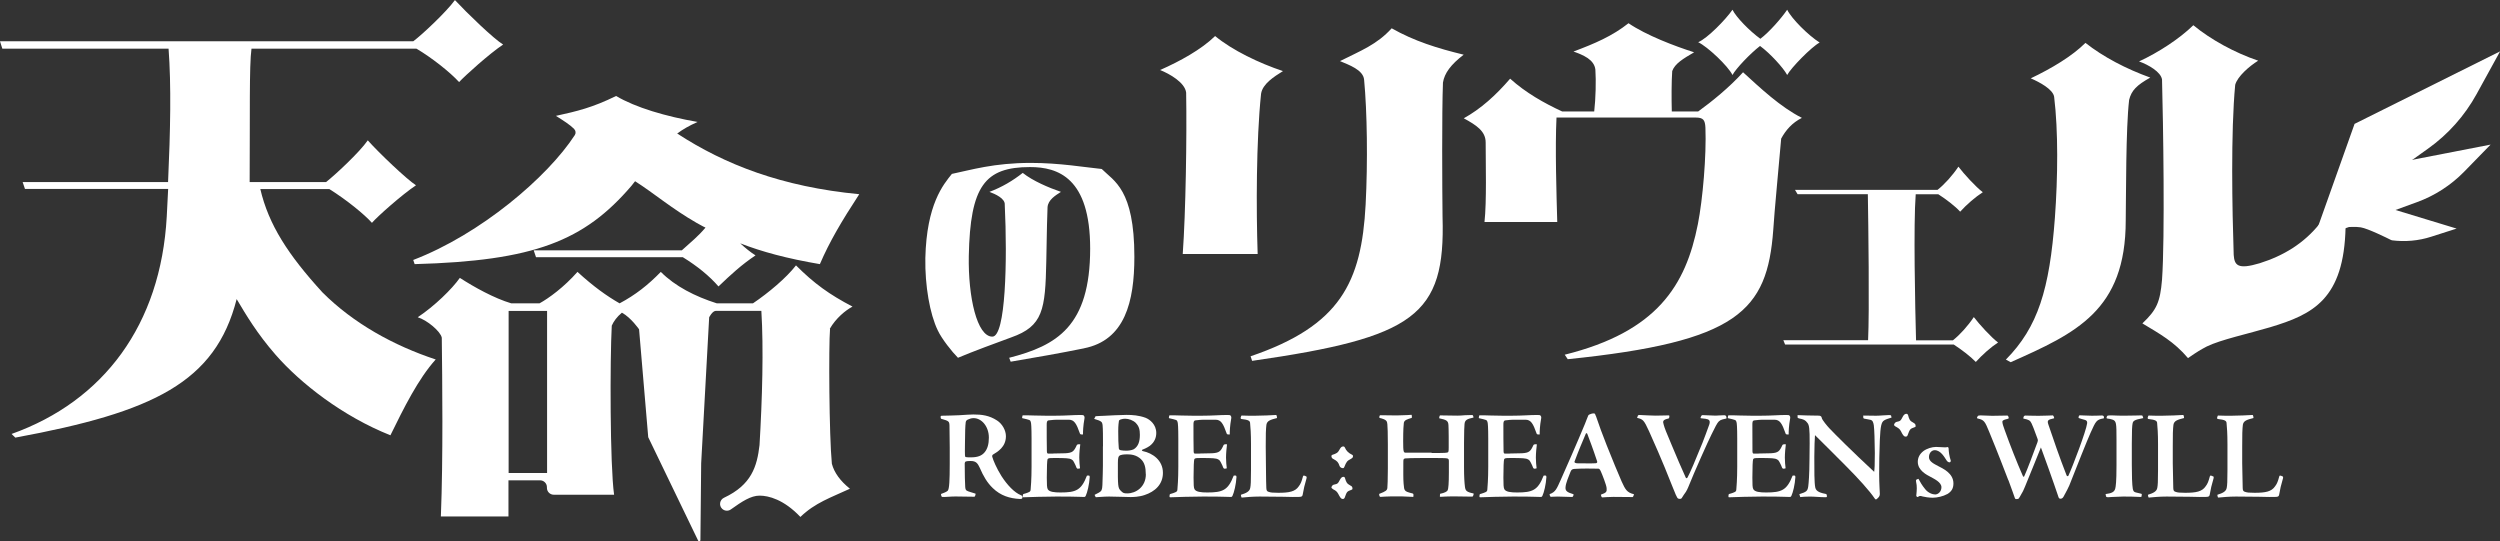 <?xml version="1.0" encoding="UTF-8"?>
<svg id="_レイヤー_2" data-name="レイヤー 2" xmlns="http://www.w3.org/2000/svg" viewBox="0 0 300.32 65.03">
  <rect x="0" y="0" width="300.32" height="65.03" fill="#333333" stroke="none"/>
  <defs>
    <style>
      .cls-1 {
        fill: #fff;
      }
    </style>
  </defs>
  <g id="_レイヤー_1-2" data-name="レイヤー 1">
    <path class="cls-1" d="m52.35,43.17c-2.11,2.34-3.84,5.84-5.45,9.12-5.73-2.28-10.79-6.23-13.8-9.68-2.23-2.56-3.51-4.73-4.67-6.68-2.56,10.01-10.01,13.58-26.59,16.64l-.45-.44c11.07-3.95,17.92-13.13,18.64-26.09.06-1.11.11-2.23.17-3.34H3l-.28-.83h17.47c.28-6.18.39-11.63.06-16.02H.28l-.28-.89h49.64c1.06-.78,4.01-3.56,5.01-4.95,1.45,1.56,4.67,4.67,5.79,5.34-1.67,1.11-4.62,3.78-5.29,4.51-1.11-1.22-3.39-3-5.12-4.01h-19.82c-.28,2.06-.17,7.84-.22,16.02h9.18c1.06-.83,4.01-3.56,5.01-5.01,1.39,1.56,4.67,4.67,5.79,5.4-1.67,1.11-4.67,3.78-5.29,4.51-.89-1-3-2.73-5.12-4.06h-8.29c1,4.28,3.34,7.9,7.46,12.41,3.73,3.73,8.57,6.4,13.63,8.07Z"/>
    <path class="cls-1" d="m68.98,15.5c-.48-.49-1.27-1-2.2-1.58,2.56-.56,4.4-1,7.23-2.39,2.34,1.39,5.95,2.45,9.79,3.12-1,.44-1.78.89-2.45,1.39,5.73,3.73,12.57,6.4,21.87,7.29-2.11,3.23-3.56,5.68-4.73,8.4-3.95-.67-7.01-1.5-9.57-2.5.61.56,1.22,1.06,1.84,1.45-1.67,1.11-3,2.34-4.45,3.73-1.11-1.28-2.56-2.45-4.28-3.51,0,0-17.64,0-17.64,0l-.28-.83h17.8c1.17-1.06,1.95-1.67,2.84-2.73-.39-.17-.72-.39-1.06-.56-3-1.72-5.12-3.56-7.4-5.01-.11.17-.28.33-.44.56-5.67,6.62-11.68,9.01-26.04,9.4l-.17-.5c8.1-3.1,16.14-9.96,19.41-15,.15-.23.12-.53-.08-.73Zm30.73,24.02c-.17,1.95-.11,12.85.22,16.19.28,1.06,1,2.06,2.17,3-2.28,1.06-4.17,1.67-5.95,3.39-2-2.11-3.84-2.56-4.9-2.56s-2.11.7-3.46,1.66c-.32.23-.76.19-1.04-.08h0c-.42-.4-.29-1.09.23-1.33,3.3-1.55,3.96-3.75,4.26-6.32.33-5.56.5-11.63.22-16.13,0,0-5.45,0-5.45,0-.44,0-.82.78-.82.78l-.96,17.54-.09,9.21c0,.16-.21.2-.28.06l-5.99-12.41-1.1-12.96s-.95-1.39-2.06-2c-.61.5-1,1.06-1.22,1.56-.22,4.06-.22,16.8.28,20.31,0,0-7.25,0-7.25,0-.45,0-.82-.37-.82-.82v-.09c0-.45-.37-.82-.82-.82h-3.8v4.34h-8.12c.28-7.07.17-16.25.11-21.48-.17-.78-1.78-2.11-2.89-2.45,2-1.33,4.12-3.39,5.06-4.73,1.72,1.11,4.12,2.45,6.18,3.06.02,0,3.39,0,3.39,0,1.11-.61,2.95-1.95,4.56-3.78,1.95,1.78,3.51,2.89,5.06,3.78,1.89-1,3.45-2.23,4.95-3.78,1.72,1.73,4.12,2.95,6.73,3.78h4.34c1.89-1.28,4.01-3.06,5.17-4.56,2.17,2.17,4.01,3.5,6.79,4.95-.83.44-2,1.39-2.73,2.67Zm-33.99,17.3v-19.47h-4.62v19.47h4.62Z"/>
    <path class="cls-1" d="m130.24,41.84c-2.83.58-5.9,1.11-8.83,1.61l-.18-.47c5.7-1.46,9.73-3.77,9.73-13.12,0-8.5-3.86-9.79-7.22-9.79-5.44,0-7.19,2.28-7.36,10.67-.09,4.97.99,9.7,2.83,9.7,1.61,0,1.81-9.15,1.49-15.84.06-.76-1.14-1.29-1.84-1.55,1.49-.56,2.81-1.34,4-2.28,1.2.96,3.13,1.78,4.59,2.28-.64.41-1.55.96-1.61,1.84-.12,3.3-.09,4.41-.15,6.49-.12,5.82-.38,7.8-4.21,9.15-1.67.61-4.68,1.72-6.4,2.45-.7-.7-1.96-2.28-2.43-3.3-.94-1.93-1.55-5.35-1.49-8.68.15-6.46,2.16-8.83,3.19-10.11,2.28-.47,5.03-1.32,9.47-1.32,3.48,0,6.52.53,8.53.73,1.46,1.46,3.92,2.43,3.92,10.55,0,5.41-1.14,10.02-6.05,10.99Z"/>
    <path class="cls-1" d="m142.08,30.52c.36-5.03.5-14.09.41-19.39-.14-1.22-1.99-2.26-3.13-2.72,2.36-1.04,4.94-2.45,6.61-4.08,2.08,1.72,5.3,3.26,8.15,4.21-1.09.68-2.45,1.54-2.63,2.72-.59,5.66-.59,13.91-.41,19.25h-9.01Zm8.33,12.82l-.18-.54c10.78-3.67,13.32-8.88,13.82-18.21.27-5.16.18-11.19-.18-14.99-.09-1.22-1.86-1.81-2.9-2.26,2.54-1.27,4.44-1.99,6.21-3.94,2.72,1.54,5.48,2.4,8.65,3.17-1.54,1.18-2.31,2.22-2.49,3.35-.14,3.53-.09,12.82-.05,16.13.36,11.87-3.35,14.49-22.87,17.3Z"/>
    <path class="cls-1" d="m203.96,26.94c.59-2.99,1.04-8.24.91-11.6-.05-.91-.23-1.22-1.18-1.22h-16.71c-.18,3.53,0,9.42.09,12.55h-8.74c.27-2.49.14-6.98.14-9.56,0-1.36-1.13-2.08-2.63-2.9,2.04-1.13,3.85-2.76,5.57-4.76,1.86,1.68,4.08,2.94,6.25,3.94h3.85c.18-1.59.23-3.67.14-5.03-.14-1.22-1.5-1.77-2.63-2.17,2.54-.95,4.67-1.86,6.61-3.4,2.13,1.45,5.57,2.76,7.88,3.49-1.31.77-2.31,1.36-2.63,2.26-.09,1.27-.09,3.31-.05,4.85h3.17c1.63-1.18,3.76-2.9,5.39-4.71,2.08,1.9,4.48,4.17,7.07,5.48-1.18.59-1.95,1.49-2.49,2.49-.27,3.17-.82,8.79-.95,10.96-.72,9.78-4.26,13.45-24.69,15.54l-.36-.54c11.1-2.76,14.54-8.33,15.99-15.67Zm14.63-21.83c-1,.54-3.44,3.04-3.9,3.9-.45-.86-2.08-2.63-3.26-3.49-1.18.91-2.9,2.72-3.31,3.49-.54-1.09-2.99-3.4-4.12-3.94,1.09-.45,3.31-2.72,4.12-3.9.45.91,2.04,2.54,3.35,3.49,1.09-.82,2.54-2.49,3.22-3.49.54,1.09,2.54,3.08,3.9,3.94Z"/>
    <path class="cls-1" d="m240.03,41.14c-.91.59-1.88,1.46-2.68,2.34-.63-.66-1.78-1.53-2.65-2.09h-20.26l-.21-.52h10.18c.17-3.49.03-13.98-.03-17.54h-8.44l-.31-.52h17.12c.84-.66,1.81-1.74,2.51-2.79.66.87,2.09,2.44,2.93,3.07-.91.59-1.92,1.46-2.72,2.34-.59-.66-1.74-1.53-2.62-2.09h-2.72c-.28,3.59-.07,13.56.04,17.54h4.43c.84-.66,1.81-1.74,2.51-2.79.66.87,2.09,2.44,2.93,3.07Z"/>
    <path class="cls-1" d="m240.96,43.2c3.85-3.9,5.25-8.43,5.89-17.03.36-4.89.41-10.46-.09-14.54-.14-.91-1.77-1.77-2.81-2.22,2.49-1.18,4.98-2.67,6.57-4.26,2.13,1.68,4.89,3.13,7.79,4.17-1.63.91-2.26,1.54-2.54,2.67-.41,3.44-.36,11.55-.41,14.49,0,10.83-5.98,13.54-13.82,17.03l-.59-.32Zm41.31-26c-.36,3.67-.45,7.11-.5,10.06-.18,8.7-3.94,10.51-9.06,12.05-2.58.77-5.93,1.49-7.61,2.31-.77.41-1.09.59-2.26,1.4-1.68-1.99-3.44-2.94-5.48-4.17,1.72-1.63,2.13-2.54,2.36-5.25.36-5.03.14-18.93,0-24.05-.14-.91-1.63-1.77-2.76-2.17,2.35-1.09,4.85-2.72,6.52-4.35,2.08,1.72,4.98,3.31,7.79,4.26-1.09.68-2.49,1.9-2.76,2.9-.54,5.66-.36,15.04-.18,20.43.09,1.22.45,1.81,3.13,1,5.75-1.81,9.78-5.98,10.83-14.4h0Z"/>
    <path class="cls-1" d="m113.01,50.06c-.02-.09.03-.12.17-.12.66-.02,1.4-.02,2.06-.06.89-.06,1.25-.08,1.69-.09,1.01,0,1.91.11,2.84.72.63.4,1.07,1.19,1.07,1.89,0,1.3-1.01,1.88-1.56,2.21-.08.05-.11.17-.08.27.11.4.49,1.33,1.11,2.32.67,1.04,1.54,1.98,2.34,2.29.2.08.2.17.17.31-.02.12-.12.14-.31.14-1.22-.06-2.31-.4-3.24-1.3-.7-.67-1.13-1.43-1.57-2.44-.24-.52-.44-.82-1.07-.82-.27,0-.43,0-.6.05-.08.02-.14.15-.14.27,0,1.36.03,2.21.06,2.79.02.29.08.37.17.44.14.11.7.24,1.07.37.02.06-.03.27-.08.34-.02.03-.09.03-.17.03-.18,0-1.31-.03-2.15-.03-.66,0-.96.06-1.36.06-.23,0-.29,0-.31-.05-.05-.08-.09-.23-.08-.31.32-.11.69-.26.82-.4.18-.23.23-1.22.23-3.21v-1.95c0-1.02-.02-2.17-.03-2.66-.02-.52-.08-.55-1.02-.82l-.06-.24Zm3.95.17c-.27,0-.44.06-.69.17-.14.06-.23.15-.26.31-.06.47-.08,1.19-.09,2.52-.02,1.6-.02,1.65.11,1.68s.35.03.61.03c.78,0,1.3-.18,1.66-.63.32-.4.49-.95.49-1.74,0-1.34-.87-2.34-1.83-2.34Z"/>
    <path class="cls-1" d="m126.5,54.48c.58,0,1.05-.02,1.47-.03.89-.05,1.04-.23,1.39-.99.03-.08.24-.12.41-.08-.05.35-.12,1.08-.12,1.6.02.58.03.82.09,1.27-.03.03-.12.05-.24.05-.08.02-.14-.03-.18-.11-.05-.12-.18-.47-.29-.64-.12-.29-.35-.47-.92-.5-.4-.03-.79-.03-1.47-.03-.4,0-.55.01-.63.03-.06.02-.14.05-.17.12-.05.11-.09.96-.09,2.2,0,.85.02,1.21.11,1.39.18.34.81.4,1.54.4,1.86,0,2.5-.27,3.17-2.02.05-.03.23-.02.29,0t.05.14c-.06.95-.29,1.88-.49,2.3-.05.09-.09.12-.17.12-.11,0-.23,0-.7-.02-.44-.02-1.45-.03-2.66-.03-1.53,0-2.9.06-3.98.09-.06-.03-.06-.2-.03-.29.02-.08.03-.09.08-.11.69-.2.84-.26.85-.53.02-.18.11-1.25.11-2.73v-3.42c0-1.37-.05-1.83-.08-1.92-.03-.12-.05-.23-.2-.29-.17-.06-.4-.12-.82-.21-.03-.02-.05-.02-.03-.09l.03-.18s0-.08.09-.08h.43c.47,0,1.16.05,2.29.05h1.11c1.3,0,2.17-.09,3.08-.09.26,0,.34.02.38.08s.11.12.08.32c-.17.95-.18,1.54-.18,1.94-.32.02-.35-.03-.38-.14-.41-1.16-.67-1.63-1.33-1.63h-.92c-.76-.02-1.28.05-1.5.08-.21.03-.23.23-.23.53,0,1.16,0,2.14.02,3.14,0,.23.05.32.15.32h.58Z"/>
    <path class="cls-1" d="m132.5,53.62c0-1.16,0-2.09-.05-2.58-.05-.35-.11-.46-1.01-.72l.17-.32c.26-.03.61-.03.99-.05.43-.03,2.18-.11,2.73-.11.69,0,1.48.05,2.29.35.5.2,1.28.79,1.28,1.82,0,.55-.2,1.11-.79,1.56-.37.26-.76.4-.9.46-.08.05-.02.14.11.17,1.11.23,2.38,1.07,2.38,2.6,0,1.4-.96,2.26-2.21,2.67-.67.23-1.42.24-1.68.24s-2.05-.06-2.58-.06c-.66,0-1.39.08-1.59.08-.02,0-.15-.24-.14-.29.17-.09.35-.17.52-.27.31-.18.38-.31.41-.9.03-.96.06-1.79.06-2.3v-2.34Zm5.14,3.34c0-.82-.15-1.39-.58-1.8-.56-.53-1.21-.58-1.66-.58-.29,0-.81.02-.96.2-.08.08-.15.23-.15.82-.02,2.89.02,2.99.32,3.33.31.32.41.34.81.34,1.04,0,2.23-.78,2.23-2.3Zm-1.18-6.14c-.35-.34-.87-.52-1.3-.52-.14,0-.34.02-.55.09-.15.06-.17.09-.2.2-.02.14-.08.5-.08,1.21,0,.92.02,1.56.06,1.94,0,.26.09.32.27.35.15.03.4.05.63.05.2,0,.64-.03.92-.18.52-.34.72-.9.72-1.73,0-.64-.11-1.02-.47-1.4Z"/>
    <path class="cls-1" d="m144.13,54.48c.58,0,1.05-.02,1.47-.03.89-.05,1.04-.23,1.39-.99.03-.08.24-.12.41-.08-.05.35-.12,1.08-.12,1.6.02.58.03.82.09,1.27-.03.03-.12.05-.24.05-.08.02-.14-.03-.18-.11-.05-.12-.18-.47-.29-.64-.12-.29-.35-.47-.92-.5-.4-.03-.79-.03-1.47-.03-.4,0-.55.01-.63.03-.06.02-.14.05-.17.12-.05.11-.09.96-.09,2.2,0,.85.02,1.21.11,1.39.18.34.81.4,1.54.4,1.86,0,2.5-.27,3.17-2.02.05-.03.23-.02.29,0t.05.14c-.06.95-.29,1.88-.49,2.3-.05.09-.09.12-.17.12-.11,0-.23,0-.7-.02-.44-.02-1.45-.03-2.66-.03-1.53,0-2.9.06-3.98.09-.06-.03-.06-.2-.03-.29.02-.08.03-.09.08-.11.69-.2.84-.26.85-.53.02-.18.11-1.25.11-2.73v-3.42c0-1.37-.05-1.83-.08-1.92-.03-.12-.05-.23-.2-.29-.17-.06-.4-.12-.82-.21-.03-.02-.05-.02-.03-.09l.03-.18s0-.08.09-.08h.43c.47,0,1.16.05,2.29.05h1.11c1.3,0,2.17-.09,3.08-.09.26,0,.34.02.38.08s.11.12.08.32c-.17.95-.18,1.54-.18,1.94-.32.02-.35-.03-.38-.14-.41-1.16-.67-1.63-1.33-1.63h-.92c-.76-.02-1.28.05-1.5.08-.21.03-.23.23-.23.53,0,1.16,0,2.14.02,3.14,0,.23.05.32.15.32h.58Z"/>
    <path class="cls-1" d="m156.93,57.22s.08.14,0,.32c-.2.66-.34,1.27-.44,1.88-.03.18-.11.23-.26.26-.14.02-.32.02-.95.02s-1.33-.05-3.97-.05c-.87,0-1.65.08-1.98.11-.11.02-.18.02-.2-.02-.03-.08-.08-.26-.05-.31.56-.17,1.04-.37,1.11-.82.06-.31.09-.72.09-2.15v-3.1c0-1.27-.06-2.09-.11-2.56-.03-.23-.15-.37-1.07-.47-.03-.02-.09-.08-.06-.17l.06-.18c.02-.06.03-.06.09-.06.52.02,1.07.03,1.65.02.9,0,1.8-.06,2.47-.09.05.02.11.29.09.37-.78.2-1.19.32-1.27.81-.06.47-.09,1.27-.08,2.61l.02,2c.02,1.91.03,2.69.05,2.99.02.31.08.4.29.46.24.08.46.11,1.15.11,1.31,0,2.03-.14,2.46-.78.24-.31.35-.61.5-1.18.03-.09.05-.11.11-.11.08,0,.21.06.29.11Z"/>
    <path class="cls-1" d="m161.56,53.77q.23.56.85.85c.11.05.15.14.11.26-.03.11-.08.15-.21.23-.5.26-.56.35-.82.99-.02.08-.08.14-.17.14-.18,0-.35-.12-.4-.26-.14-.43-.29-.6-.69-.81-.2-.08-.29-.21-.29-.38,0-.08.03-.12.11-.15.47-.15.67-.24.87-.64.12-.23.24-.37.44-.37.08,0,.15.03.2.14Zm.01,3.66c.15.53.24.67.64.89.18.09.26.15.26.38,0,.09-.03.09-.12.14-.55.2-.55.21-.82.96-.05.08-.08.14-.23.14-.23,0-.35-.26-.55-.63-.17-.31-.35-.4-.58-.52-.14-.09-.23-.17-.23-.24,0-.09.15-.31.26-.32.52-.11.52-.14.78-.63.14-.23.23-.32.43-.32.09,0,.12.06.17.15Z"/>
    <path class="cls-1" d="m171.97,54.42c.79,0,1.69,0,1.86-.05.17-.03.2-.09.2-.61v-1.3c0-.72-.02-1.13-.03-1.4-.03-.53-.26-.63-1.1-.81-.03-.05.03-.34.09-.35.7,0,1.39.03,2.08.03.23,0,.58-.02.92-.05.35-.02.64-.02.7-.02.15-.02.21,0,.24.03.05.12.08.18.08.27-.82.17-1.04.32-1.08.79-.02.24-.06.93-.06,2.24v2.9c0,1.22.05,1.89.11,2.38.06.47.18.64,1.04.81.03.09-.06.37-.15.38-.72,0-1.45-.03-2.17-.03-1.14,0-1.4.05-1.62.05-.08,0-.11,0-.11-.05l.02-.31c.56-.11.84-.27.92-.43.08-.2.14-.78.14-2.14v-1.4c-.02-.12,0-.17-.11-.24-.06-.06-.18-.09-1.5-.09h-1.66c-1.16,0-1.59.02-2,.05-.18.06-.2.09-.2.46,0,1.05-.02,1.95.03,2.55.05.56.06.67.17.82.09.15.34.24.92.38.05.02.08.05.09.09,0,.09.02.26-.01.32-.73-.05-1.95-.08-2.63-.06-.64,0-1.01.05-1.3.06-.05,0-.08-.02-.11-.05-.05-.09-.08-.23-.06-.31.81-.31.95-.43.98-.72.02-.27.06-.95.06-2.32v-2.9c0-1.45-.03-2-.06-2.43-.03-.37-.09-.56-.95-.76-.03-.09-.02-.18.03-.27.02-.03.03-.05.12-.05.49,0,1.02.02,1.59.02.37,0,.73,0,1.1-.02.34,0,.69-.03,1.01-.05.05.03.06.29.03.37-.56.17-.89.26-.95.6-.03.27-.08.76-.08,2.21,0,1.3.05,1.37.31,1.37h3.11Z"/>
    <path class="cls-1" d="m181.35,54.48c.58,0,1.05-.02,1.47-.03.89-.05,1.04-.23,1.39-.99.03-.08.24-.12.41-.08-.05.35-.12,1.08-.12,1.6.02.58.03.82.09,1.27-.03.03-.12.05-.24.05-.08.02-.14-.03-.18-.11-.05-.12-.18-.47-.29-.64-.12-.29-.35-.47-.92-.5-.4-.03-.79-.03-1.47-.03-.4,0-.55.01-.63.03-.06.02-.14.05-.17.12-.05.11-.09.96-.09,2.2,0,.85.02,1.21.11,1.39.18.34.81.4,1.54.4,1.86,0,2.5-.27,3.18-2.02.05-.03.23-.02.29,0t.05.14c-.06.95-.29,1.88-.49,2.3-.05.09-.09.12-.17.12-.11,0-.23,0-.7-.02-.44-.02-1.45-.03-2.66-.03-1.53,0-2.9.06-3.98.09-.06-.03-.06-.2-.03-.29.02-.08.03-.09.08-.11.69-.2.84-.26.85-.53.02-.18.11-1.25.11-2.73v-3.42c0-1.37-.05-1.83-.08-1.92-.03-.12-.05-.23-.2-.29-.17-.06-.4-.12-.82-.21-.03-.02-.05-.02-.03-.09l.03-.18s0-.08.09-.08h.43c.47,0,1.16.05,2.29.05h1.11c1.3,0,2.17-.09,3.08-.09.26,0,.34.02.38.08.05.06.11.12.08.32-.17.95-.18,1.54-.18,1.94-.32.02-.35-.03-.38-.14-.41-1.16-.67-1.63-1.33-1.63h-.92c-.76-.02-1.28.05-1.5.08-.21.03-.23.23-.23.53,0,1.16,0,2.14.02,3.14,0,.23.05.32.15.32h.58Z"/>
    <path class="cls-1" d="m191.7,49.93c.44,1.31.76,2.15,1.31,3.56.52,1.33,1.56,3.83,1.79,4.34.44.95.61,1.33,1.48,1.54.03-.02-.08.32-.15.34-1.53-.02-1.82-.02-2.32-.02s-1.14.05-1.31.06c-.05,0-.09-.02-.11-.06-.01-.05-.09-.23-.08-.27.67-.23.73-.35.69-.78-.01-.34-.56-1.72-.69-2-.12-.27-.2-.34-.31-.34-.55-.02-2.18-.03-2.9.03-.23.02-.35.11-.44.35-.2.52-.58,1.36-.6,1.89-.02.43.24.58.93.79.11.03-.03.32-.11.34-.82-.02-1.39-.05-1.77-.05-.34,0-.64.03-.78.03-.06,0-.08-.02-.11-.06-.03-.06-.11-.24-.05-.27.7-.24.85-.67,1.31-1.69.35-.76,2.14-4.85,2.92-6.75.15-.37.27-.72.35-.89.03-.11.08-.18.14-.21.15-.08.38-.15.56-.15.14,0,.17.05.23.27Zm-1.21,5.74c.5,0,.78,0,1.19-.02.15,0,.23-.11.18-.23-.55-1.66-.87-2.47-1.18-3.3-.06-.11-.14-.11-.18-.02-.53,1.27-.76,1.76-1.36,3.36-.03.09.08.2.41.2h.93Z"/>
    <path class="cls-1" d="m206.9,50.39c-.18.05-.29.11-.43.24-.17.15-.47.73-.87,1.56-.41.81-2.06,4.49-2.81,6.37-.08.18-.15.34-.27.53-.14.2-.34.47-.49.73-.03.06-.11.11-.23.11-.15,0-.26-.05-.31-.14-.06-.08-.21-.38-.58-1.33-1.33-3.39-2.4-5.72-2.82-6.67-.61-1.33-.72-1.43-1.43-1.59l.08-.23c.03-.09.09-.12.17-.12.66.03,1.54.08,1.98.08.6,0,1.08-.03,1.56-.03.08,0,.11.03.08.18-.01.15-.05.18-.12.2-.66.15-.69.31-.55.75.12.43.27.81.96,2.44.64,1.54,1.13,2.67,1.69,3.91.03.09.15.09.21-.02.29-.52.98-2.14,1.79-4.15.24-.63.55-1.43.82-2.2.17-.52-.05-.64-.44-.7l-.52-.06c-.08,0-.11-.05-.08-.09.09-.24.12-.29.26-.29.46,0,1.13.06,1.53.06.23,0,.7-.05,1.05-.05.21,0,.26.14.27.31,0,.08-.03.11-.12.11l-.38.09Z"/>
    <path class="cls-1" d="m211.26,54.48c.58,0,1.05-.02,1.47-.03.89-.05,1.04-.23,1.39-.99.03-.08.24-.12.41-.08-.05.35-.12,1.08-.12,1.6.02.58.03.82.09,1.27-.03.03-.12.05-.24.05-.08.02-.14-.03-.18-.11-.05-.12-.18-.47-.29-.64-.12-.29-.35-.47-.92-.5-.4-.03-.79-.03-1.47-.03-.4,0-.55.01-.63.03-.06.02-.14.05-.17.12-.05.11-.09.96-.09,2.2,0,.85.01,1.21.11,1.39.18.34.81.4,1.54.4,1.86,0,2.5-.27,3.18-2.02.05-.03.23-.02.29,0t.05.14c-.06.95-.29,1.88-.49,2.3-.05.09-.09.12-.17.12-.11,0-.23,0-.7-.02-.44-.02-1.45-.03-2.66-.03-1.53,0-2.9.06-3.98.09-.06-.03-.06-.2-.03-.29.01-.08.03-.09.08-.11.69-.2.84-.26.85-.53.02-.18.11-1.25.11-2.73v-3.42c0-1.37-.05-1.83-.08-1.92-.03-.12-.05-.23-.2-.29-.17-.06-.4-.12-.82-.21-.03-.02-.05-.02-.03-.09l.03-.18s0-.08.09-.08h.43c.47,0,1.16.05,2.29.05h1.11c1.3,0,2.17-.09,3.08-.09.26,0,.34.02.38.08.05.06.11.12.08.32-.17.95-.18,1.54-.18,1.94-.32.02-.35-.03-.38-.14-.41-1.16-.67-1.63-1.33-1.63h-.92c-.76-.02-1.28.05-1.5.08s-.23.23-.23.53c0,1.16,0,2.14.01,3.14,0,.23.05.32.15.32h.58Z"/>
    <path class="cls-1" d="m215.96,49.87c.79.02,1.4.06,2.49.06.14,0,.21.02.27.06.08.06.12.12.12.2.02.23.72,1.05.9,1.24.75.79,2.72,2.76,5.4,5.25.05-.35.08-.76.08-2.26-.02-1.56-.05-2.75-.12-3.31-.05-.32-.12-.6-.38-.67-.2-.06-.69-.12-.78-.15-.08-.03-.11-.05-.11-.14v-.23c.5,0,1.02.02,1.54.02s1.11-.08,1.57-.08c.12,0,.21.02.23.06l.06.24c-.44.14-.66.2-.89.34-.34.21-.44.66-.52,2.35-.06,1.63-.08,2.75-.08,4.12,0,1.18.08,2.05.08,2.37,0,.24-.11.41-.4.63-.08.05-.14.03-.23-.11-.6-.89-1.94-2.38-3.5-3.94-1.69-1.69-2.78-2.79-3.66-3.65-.03.38-.08,1.53-.08,2.6,0,1.56-.01,3.17.12,3.72.12.5.7.63,1.33.76l.08.26s-.06.12-.11.12c-.75,0-1.34-.08-1.95-.08-.47,0-.93.03-1.16.06-.05-.12-.06-.23-.11-.35.9-.27.99-.41,1.07-.93.05-.37.14-1.36.15-3.24l.02-1.94c.01-1.8-.06-2.18-.26-2.44-.27-.37-.47-.44-1.02-.55-.12-.03-.17-.06-.17-.14v-.26Z"/>
    <path class="cls-1" d="m229.21,49.86c.14.53.21.7.64.92.18.11.27.17.27.4,0,.09-.03.11-.12.14-.56.2-.56.21-.85.98-.03.09-.09.15-.23.15-.24,0-.37-.26-.56-.64-.15-.31-.37-.41-.6-.55-.14-.06-.23-.15-.23-.23,0-.11.15-.31.27-.34.52-.11.52-.15.78-.64.12-.23.26-.34.43-.34.08,0,.15.03.2.15Z"/>
    <path class="cls-1" d="m233.9,59.36c-.46.26-1.19.43-1.72.43-.46,0-.99-.09-1.22-.15-.27-.09-.4-.09-.56.06-.03.02-.08,0-.12-.03-.08-.05-.09-.08-.08-.15.06-.64.11-1.07-.03-1.68,0-.09-.02-.17.03-.21.05-.03.14-.08.26-.11.24.44.41.75.79,1.22.35.46.89.66,1.22.66s.75-.32.75-.87c0-.61-.89-1.01-1.3-1.24-.43-.23-1.53-.75-1.54-1.8,0-.49.2-.93.67-1.3.41-.31,1.05-.5,1.51-.5.52,0,.85.06,1.05.05.14,0,.23,0,.29-.03.03-.02.06-.02.12.03.06.03.06.06.06.14.02.41.08.9.26,1.45.01.11-.06.21-.14.21-.14,0-.26-.08-.37-.24-.2-.29-.67-1.22-1.42-1.22-.34,0-.69.31-.69.84s.64.82,1.11,1.07c.55.29,1.83.85,1.83,2.08,0,.61-.23.99-.78,1.31Z"/>
    <path class="cls-1" d="m241.25,57.67c-.47-1.22-1.22-3.19-2.29-5.79-.52-1.27-.61-1.43-1.36-1.6-.08-.02-.11-.03-.11-.11.02-.06.06-.14.09-.18.03-.06.17-.09.32-.09.38,0,1.02.05,1.43.05.53,0,1.16-.03,1.79-.03.14,0,.18.23.18.29s-.03.08-.14.11c-.53.12-.66.21-.61.44.01.17.12.49.29.96.63,1.76,1.44,3.82,2.17,5.48.03.08.12.09.15.03.34-.72,1.16-2.92,1.6-4.12.05-.12.06-.24.01-.38-.44-1.21-.6-1.62-.72-1.86-.17-.37-.34-.46-.96-.58-.02,0-.05-.02-.03-.08.03-.24.14-.29.26-.29.27,0,.7.03,1.56.03.76,0,1.56-.05,1.73-.05.09.05.18.31.14.35-.79.17-.85.26-.67.79.58,1.72,1.33,3.91,2.18,6.08.05.11.17.09.2.05.52-1.1,2.15-5.42,2.26-6.3.05-.26-.08-.38-.27-.43-.31-.09-.55-.15-.67-.2-.08-.02-.09-.02-.09-.09,0-.09.05-.26.14-.26.26,0,1.01.05,1.47.05.56,0,.87-.02,1.18-.03.11,0,.21.02.26.15v.12s.01.08-.05.08c-.87.15-.92.34-1.56,1.74-.43.96-1.59,3.88-2.55,6.32-.11.27-.32.66-.7,1.36-.11.2-.27.23-.37.23-.14,0-.21-.09-.27-.32-.09-.29-.23-.69-.47-1.37-.26-.73-1.01-2.9-1.6-4.47-.4,1.04-1.13,2.76-1.92,4.73-.12.32-.27.63-.6,1.18-.12.21-.17.26-.21.27-.06.02-.15.02-.27.02-.06,0-.11-.05-.14-.15-.09-.23-.34-1.01-.76-2.11Z"/>
    <path class="cls-1" d="m257.45,50.23c-1.11.2-1.21.35-1.27.66-.05.23-.09.81-.09,2.4v2.5c0,1.24.03,2.46.12,2.95.06.24.12.35.34.41.09.03.4.09.63.15.09.02.11.03.11.09s-.03.24-.06.31c-1.07-.05-1.69-.06-2.23-.05-1.02.02-1.65.08-1.77.08-.15,0-.23-.05-.24-.11-.01-.09-.05-.23-.05-.27.7-.09,1.05-.23,1.16-.66.06-.23.15-.79.15-2.76v-3.1c0-2.03-.01-2.26-.5-2.43-.18-.06-.41-.11-.59-.12-.08-.02-.11-.03-.11-.09,0-.03.02-.11.05-.18.05-.06.08-.09.12-.09.12-.02.27-.02.52-.02.29,0,.69.05,1.76.03.7,0,1.51-.03,1.68-.03s.18.02.2.06l.09.27Z"/>
    <path class="cls-1" d="m265.89,57.22s.08.14,0,.32c-.2.66-.34,1.27-.44,1.88-.03.18-.11.23-.26.26-.14.02-.32.02-.95.02s-1.33-.05-3.97-.05c-.87,0-1.65.08-1.98.11-.11.02-.18.02-.2-.02-.03-.08-.08-.26-.05-.31.56-.17,1.04-.37,1.11-.82.06-.31.09-.72.09-2.15v-3.1c0-1.27-.06-2.09-.11-2.56-.03-.23-.15-.37-1.07-.47-.03-.02-.09-.08-.06-.17l.06-.18c.01-.06.03-.06.09-.06.52.02,1.07.03,1.65.02.9,0,1.8-.06,2.47-.09.05.02.11.29.09.37-.78.2-1.19.32-1.27.81-.06.47-.09,1.27-.08,2.61v2c.03,1.91.05,2.69.06,2.99.01.31.08.4.29.46.24.08.46.11,1.14.11,1.31,0,2.03-.14,2.46-.78.24-.31.35-.61.5-1.18.03-.09.05-.11.11-.11.08,0,.21.06.29.11Z"/>
    <path class="cls-1" d="m274.23,57.22s.08.14,0,.32c-.2.66-.34,1.27-.44,1.88-.03.18-.11.23-.26.26-.14.02-.32.02-.95.02s-1.33-.05-3.97-.05c-.87,0-1.65.08-1.98.11-.11.02-.18.02-.2-.02-.03-.08-.08-.26-.05-.31.56-.17,1.04-.37,1.11-.82.06-.31.09-.72.09-2.15v-3.1c0-1.27-.06-2.09-.11-2.56-.03-.23-.15-.37-1.07-.47-.03-.02-.09-.08-.06-.17l.06-.18c.01-.06.03-.06.09-.06.52.02,1.07.03,1.65.02.9,0,1.8-.06,2.47-.09.05.02.11.29.09.37-.78.2-1.19.32-1.27.81-.06.47-.09,1.27-.08,2.61v2c.03,1.91.05,2.69.06,2.99.01.31.08.4.29.46.24.08.46.11,1.14.11,1.31,0,2.03-.14,2.46-.78.24-.31.35-.61.5-1.18.03-.09.05-.11.11-.11.08,0,.21.06.29.11Z"/>
  </g>
  <g id="_レイヤー_3" data-name="レイヤー 3">
    <path class="cls-1" d="m291.67,17.86l-13.24,9.45,4.42-12.43,17.48-8.71-2.82,5.13c-1.43,2.6-3.42,4.84-5.84,6.56Z"/>
    <path class="cls-1" d="m290.33,24.29l-11.82,4.31,5.86-8.35,14.82-2.88-3.16,3.24c-1.6,1.64-3.55,2.9-5.7,3.68Z"/>
    <path class="cls-1" d="m287.35,28.86c-.06,0-.11-.02-.16-.05-.44-.22-2.71-1.35-3.6-1.5-.54-.09-1.55-.05-2.54.03-.53.04-.73-.68-.26-.92l3.9-1.99c.11-.06.24-.07.36-.03l10.06,3.06-3.06.98c-1.52.49-3.13.63-4.71.43Z"/>
  </g>
</svg>